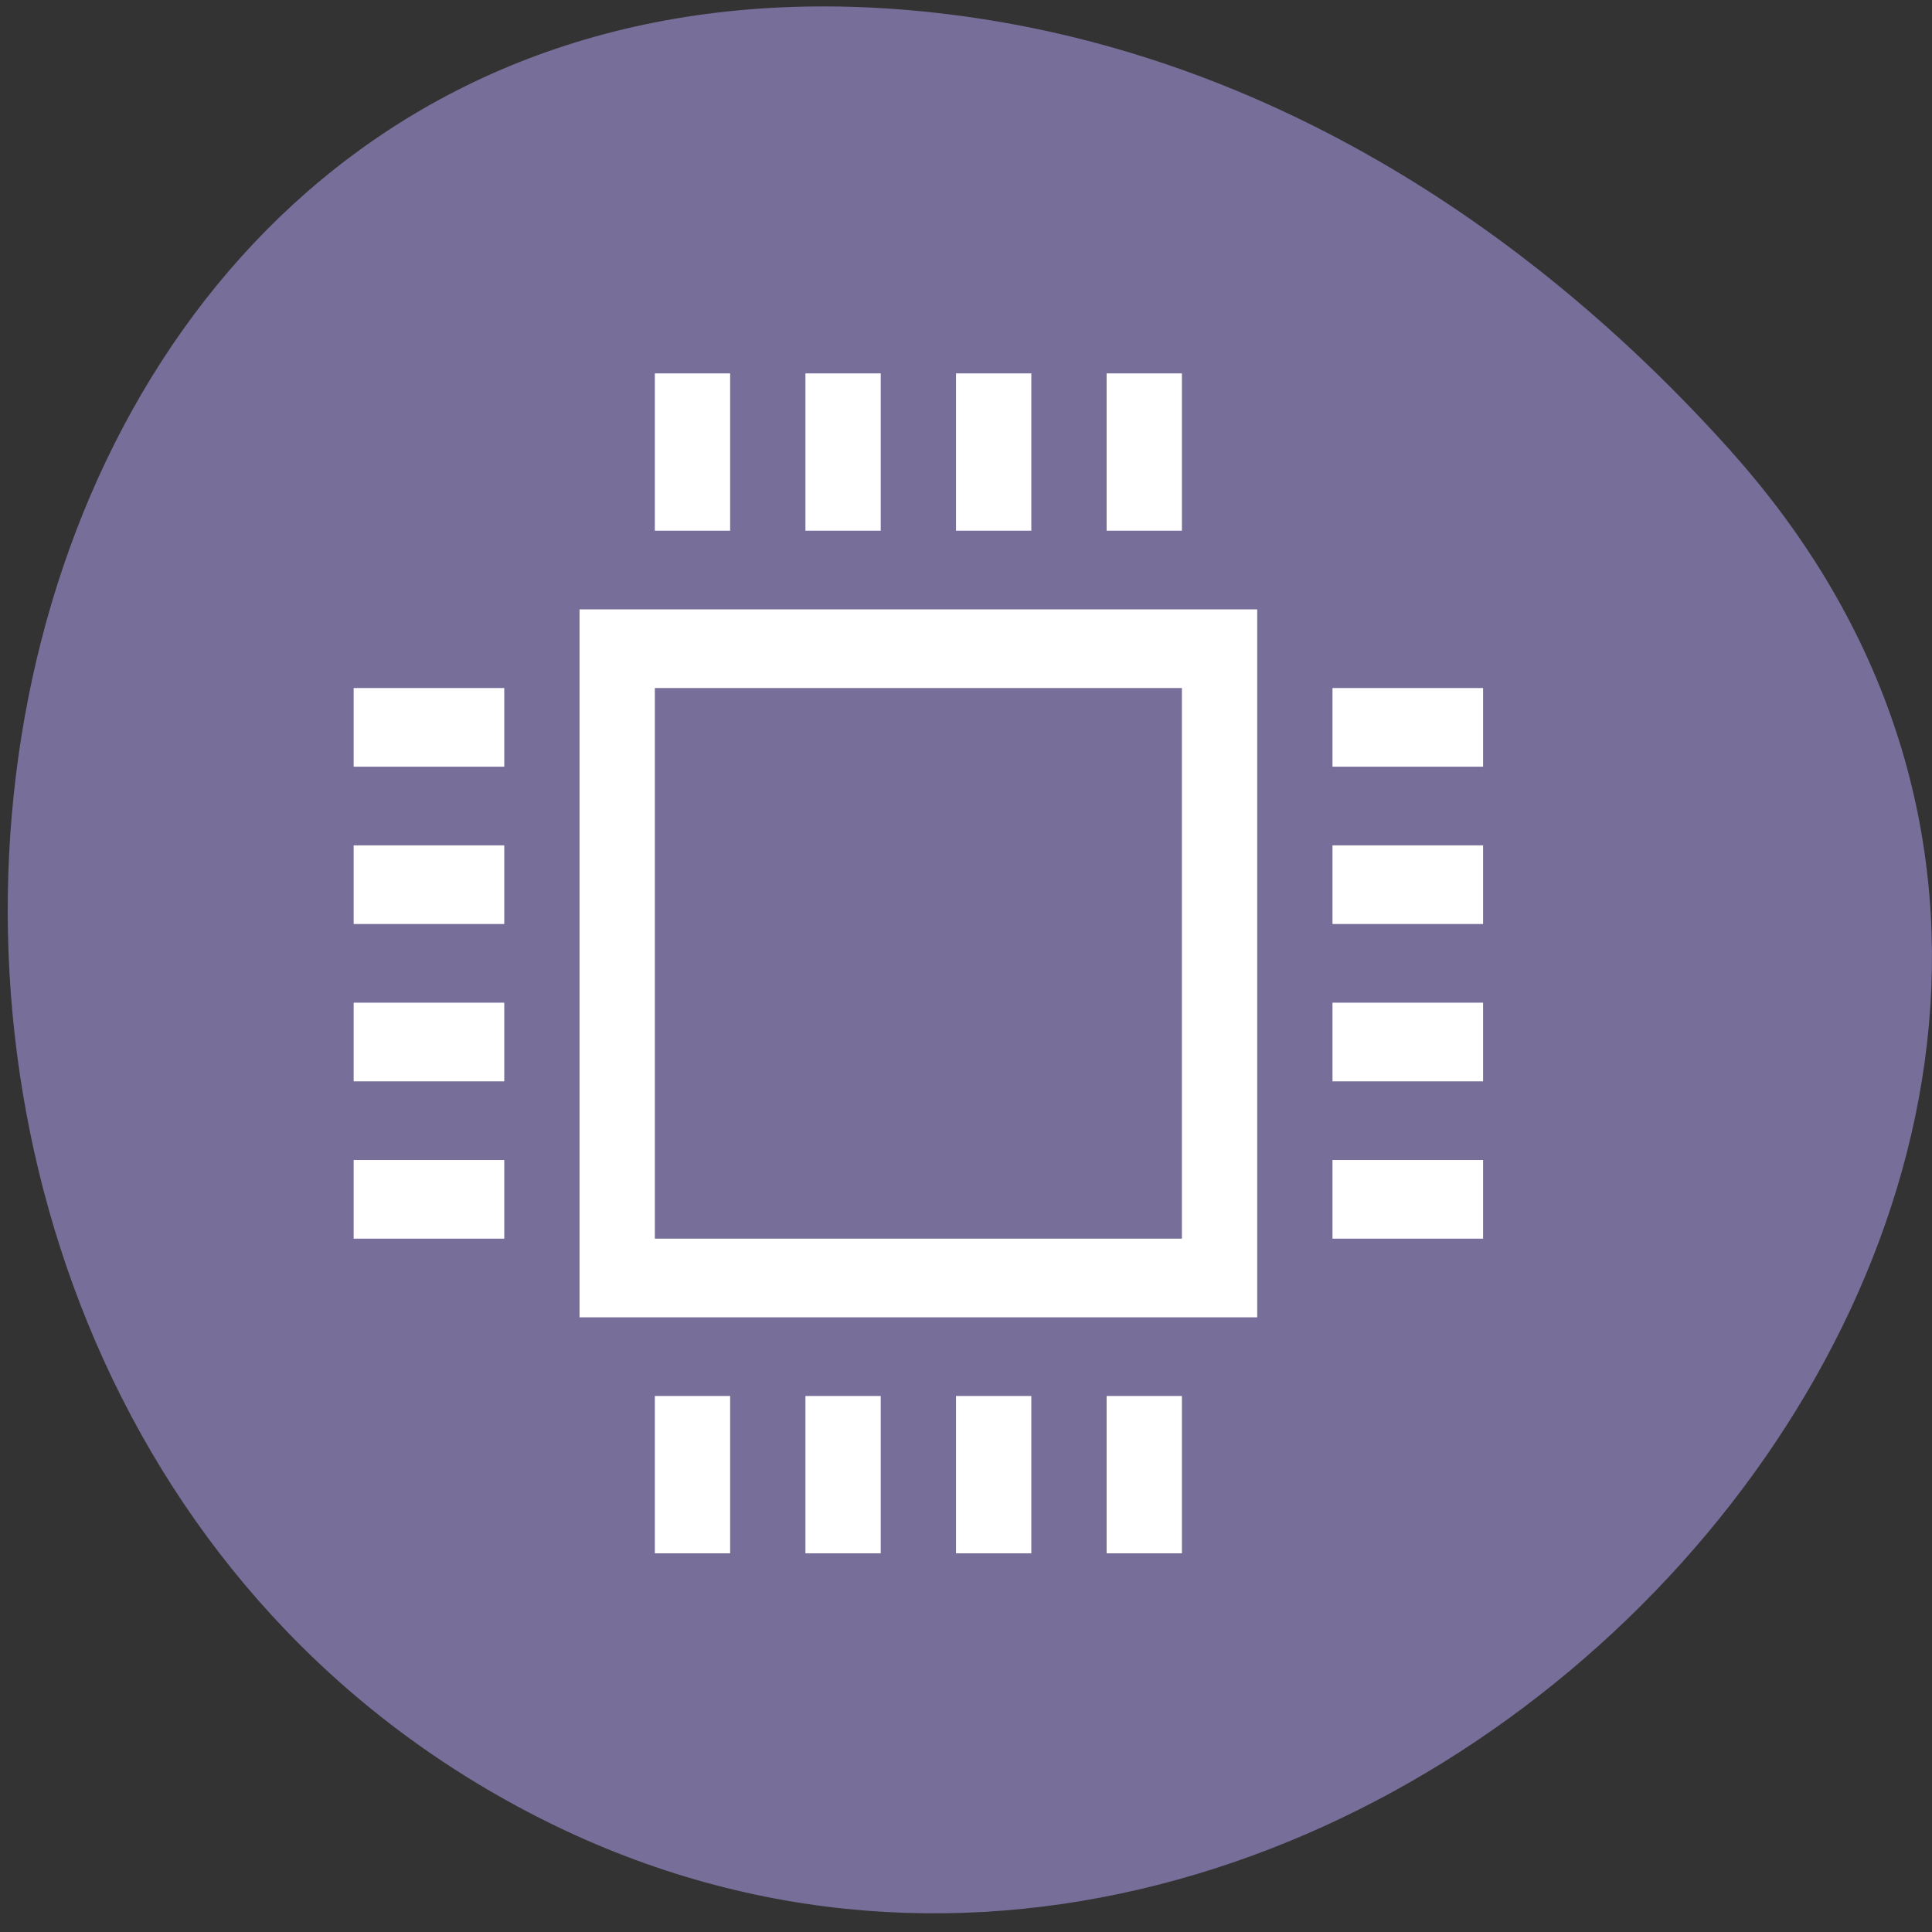 <svg xmlns="http://www.w3.org/2000/svg" viewBox="0 0 256 256"><rect x="0" y="0" width="256" height="256" fill="#333333" stroke="none"/><g transform="matrix(-1 0 0 1 257.08 -796.36)" style="fill:#776e99"><path d="m 26.683 856.14 c -84.46 95.24 48.767 241.79 160.27 182.53 112.74 -59.906 82.69 -258.16 -55.767 -241.3 -41.2 5.02 -76.954 27.695 -104.51 58.764 z" transform="matrix(0.996 0 0 0.987 1.085 11.206)" style="color:#000"/></g><g transform="matrix(9.977 0 0 10.423 -2207.94 -6083)" style="fill:#fff;color:#000"><g transform="translate(110 607.36)"><g transform="scale(-1 -1)"><path d="m -121 17 h 1 v 2 h -1 z"/><path d="m -123 17 h 1 v 2 h -1 z"/><path d="m -125 17 h 1 v 2 h -1 z"/><path d="m -127 17 h 1 v 2 h -1 z"/><path d="m -121 4 h 1 v 2 h -1 z"/><path d="m -123 4 h 1 v 2 h -1 z"/><path d="m -125 4 h 1 v 2 h -1 z"/><path d="m -127 4 h 1 v 2 h -1 z"/></g><path d="m 116 -15 h 2 v 1 h -2 z"/><path d="m 116 -13 h 2 v 1 h -2 z"/><path d="m 116 -11 h 2 v 1 h -2 z"/><path d="m 116 -9 h 2 v 1 h -2 z"/><path d="m 129 -15 h 2 v 1 h -2 z"/><path d="m 129 -13 h 2 v 1 h -2 z"/><path d="m 129 -11 h 2 v 1 h -2 z"/><path d="m 129 -9 h 2 v 1 h -2 z"/></g><path d="m 229 591.36 v 9 h 9 v -9 h -9 z m 1 1 h 7 v 7 h -7 v -7 z"/></g></svg>